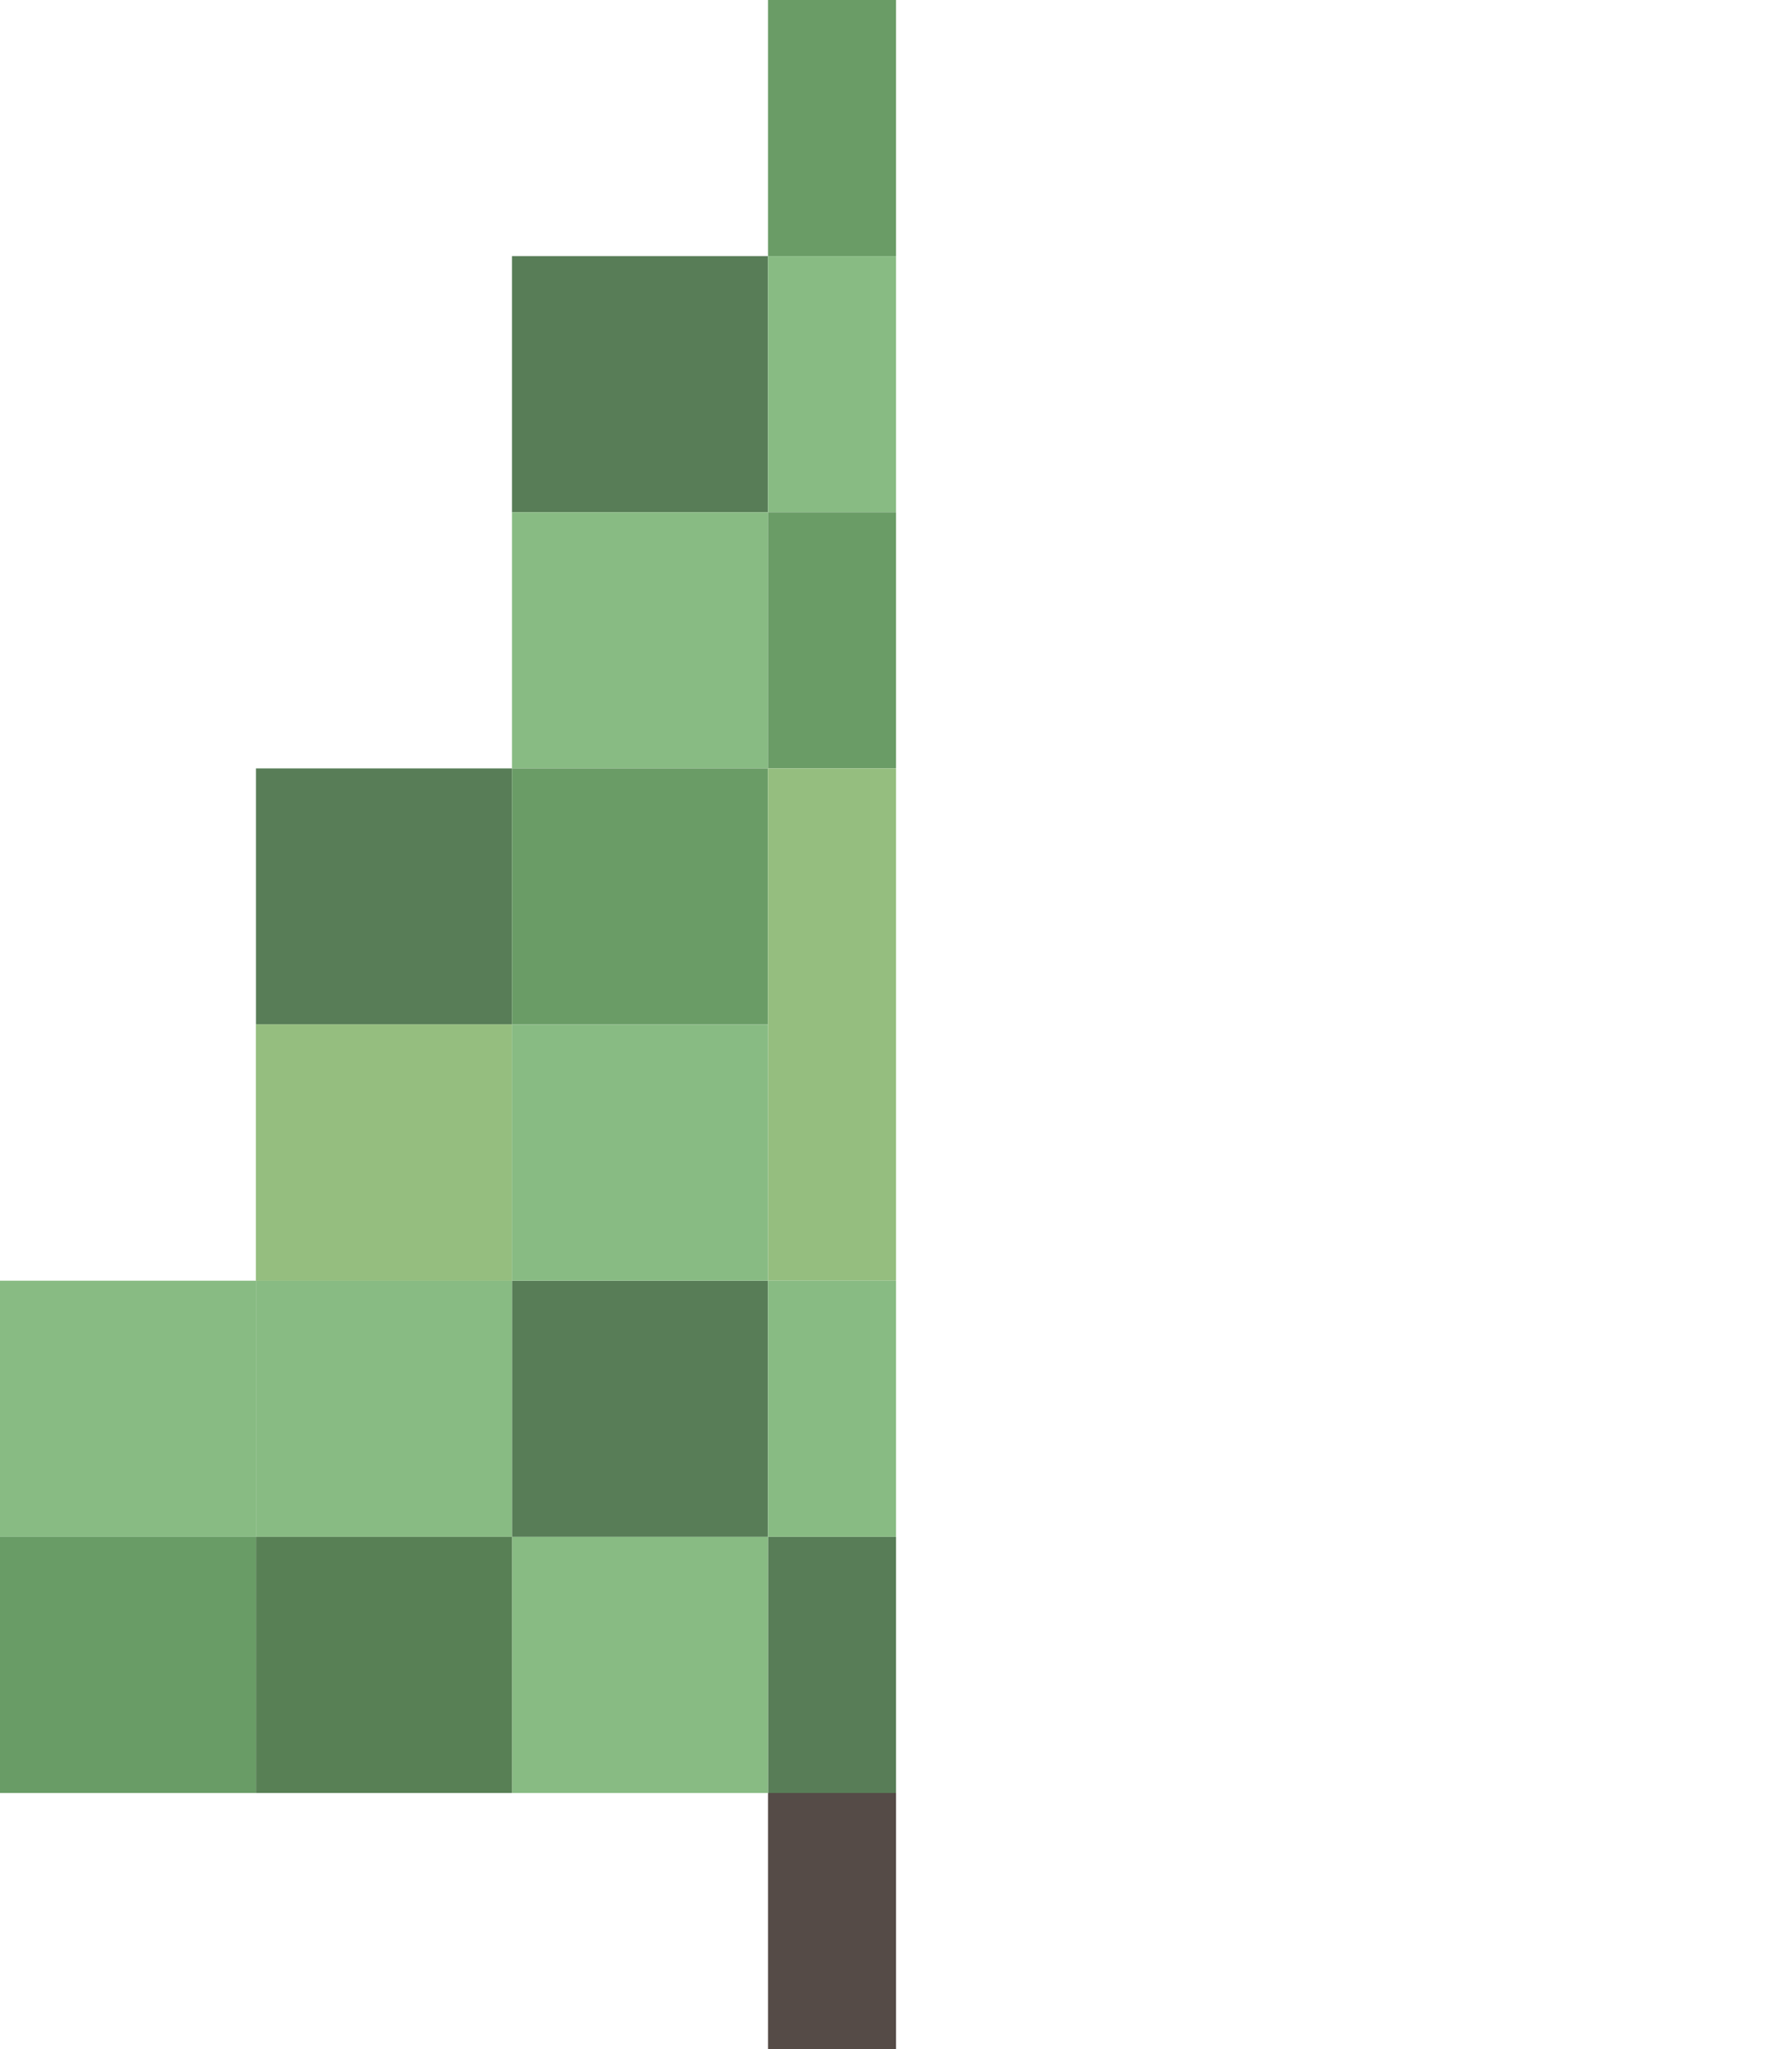<svg width="126" height="144" viewBox="0 0 126 144" fill="none" xmlns="http://www.w3.org/2000/svg">
<rect x="36" y="18" width="18" height="18" fill="#587D57"/>
<rect x="18" y="54" width="18" height="18" fill="#587D57"/>
<rect x="36" y="90" width="18" height="18" fill="#587D57"/>
<rect x="54" y="108" width="9" height="18" fill="#587D57"/>
<rect x="36" y="36" width="18" height="18" fill="#88BB83"/>
<rect x="54" y="18" width="9" height="18" fill="#88BB83"/>
<rect x="54" y="36" width="9" height="18" fill="#6A9C66"/>
<rect x="36" y="54" width="18" height="18" fill="#6A9C66"/>
<rect x="18" y="72" width="18" height="18" fill="#95BE7F"/>
<rect x="18" y="72" width="18" height="18" fill="#95BE7F"/>
<rect x="54" y="126" width="9" height="18" fill="#554B47"/>
<rect x="54" y="54" width="9" height="36" fill="#95BE7F"/>
<rect x="36" y="72" width="18" height="18" fill="#88BB83"/>
<rect x="18" y="90" width="18" height="18" fill="#88BB83"/>
<rect x="36" y="108" width="18" height="18" fill="#88BB83"/>
<rect x="54" y="90" width="9" height="18" fill="#88BB83"/>
<rect y="90" width="18" height="18" fill="#88BB83"/>
<rect y="108" width="18" height="18" fill="#699C66"/>
<rect x="18" y="108" width="18" height="18" fill="#588055"/>
<rect x="54" width="9" height="18" fill="#6A9C66"/>
</svg>
